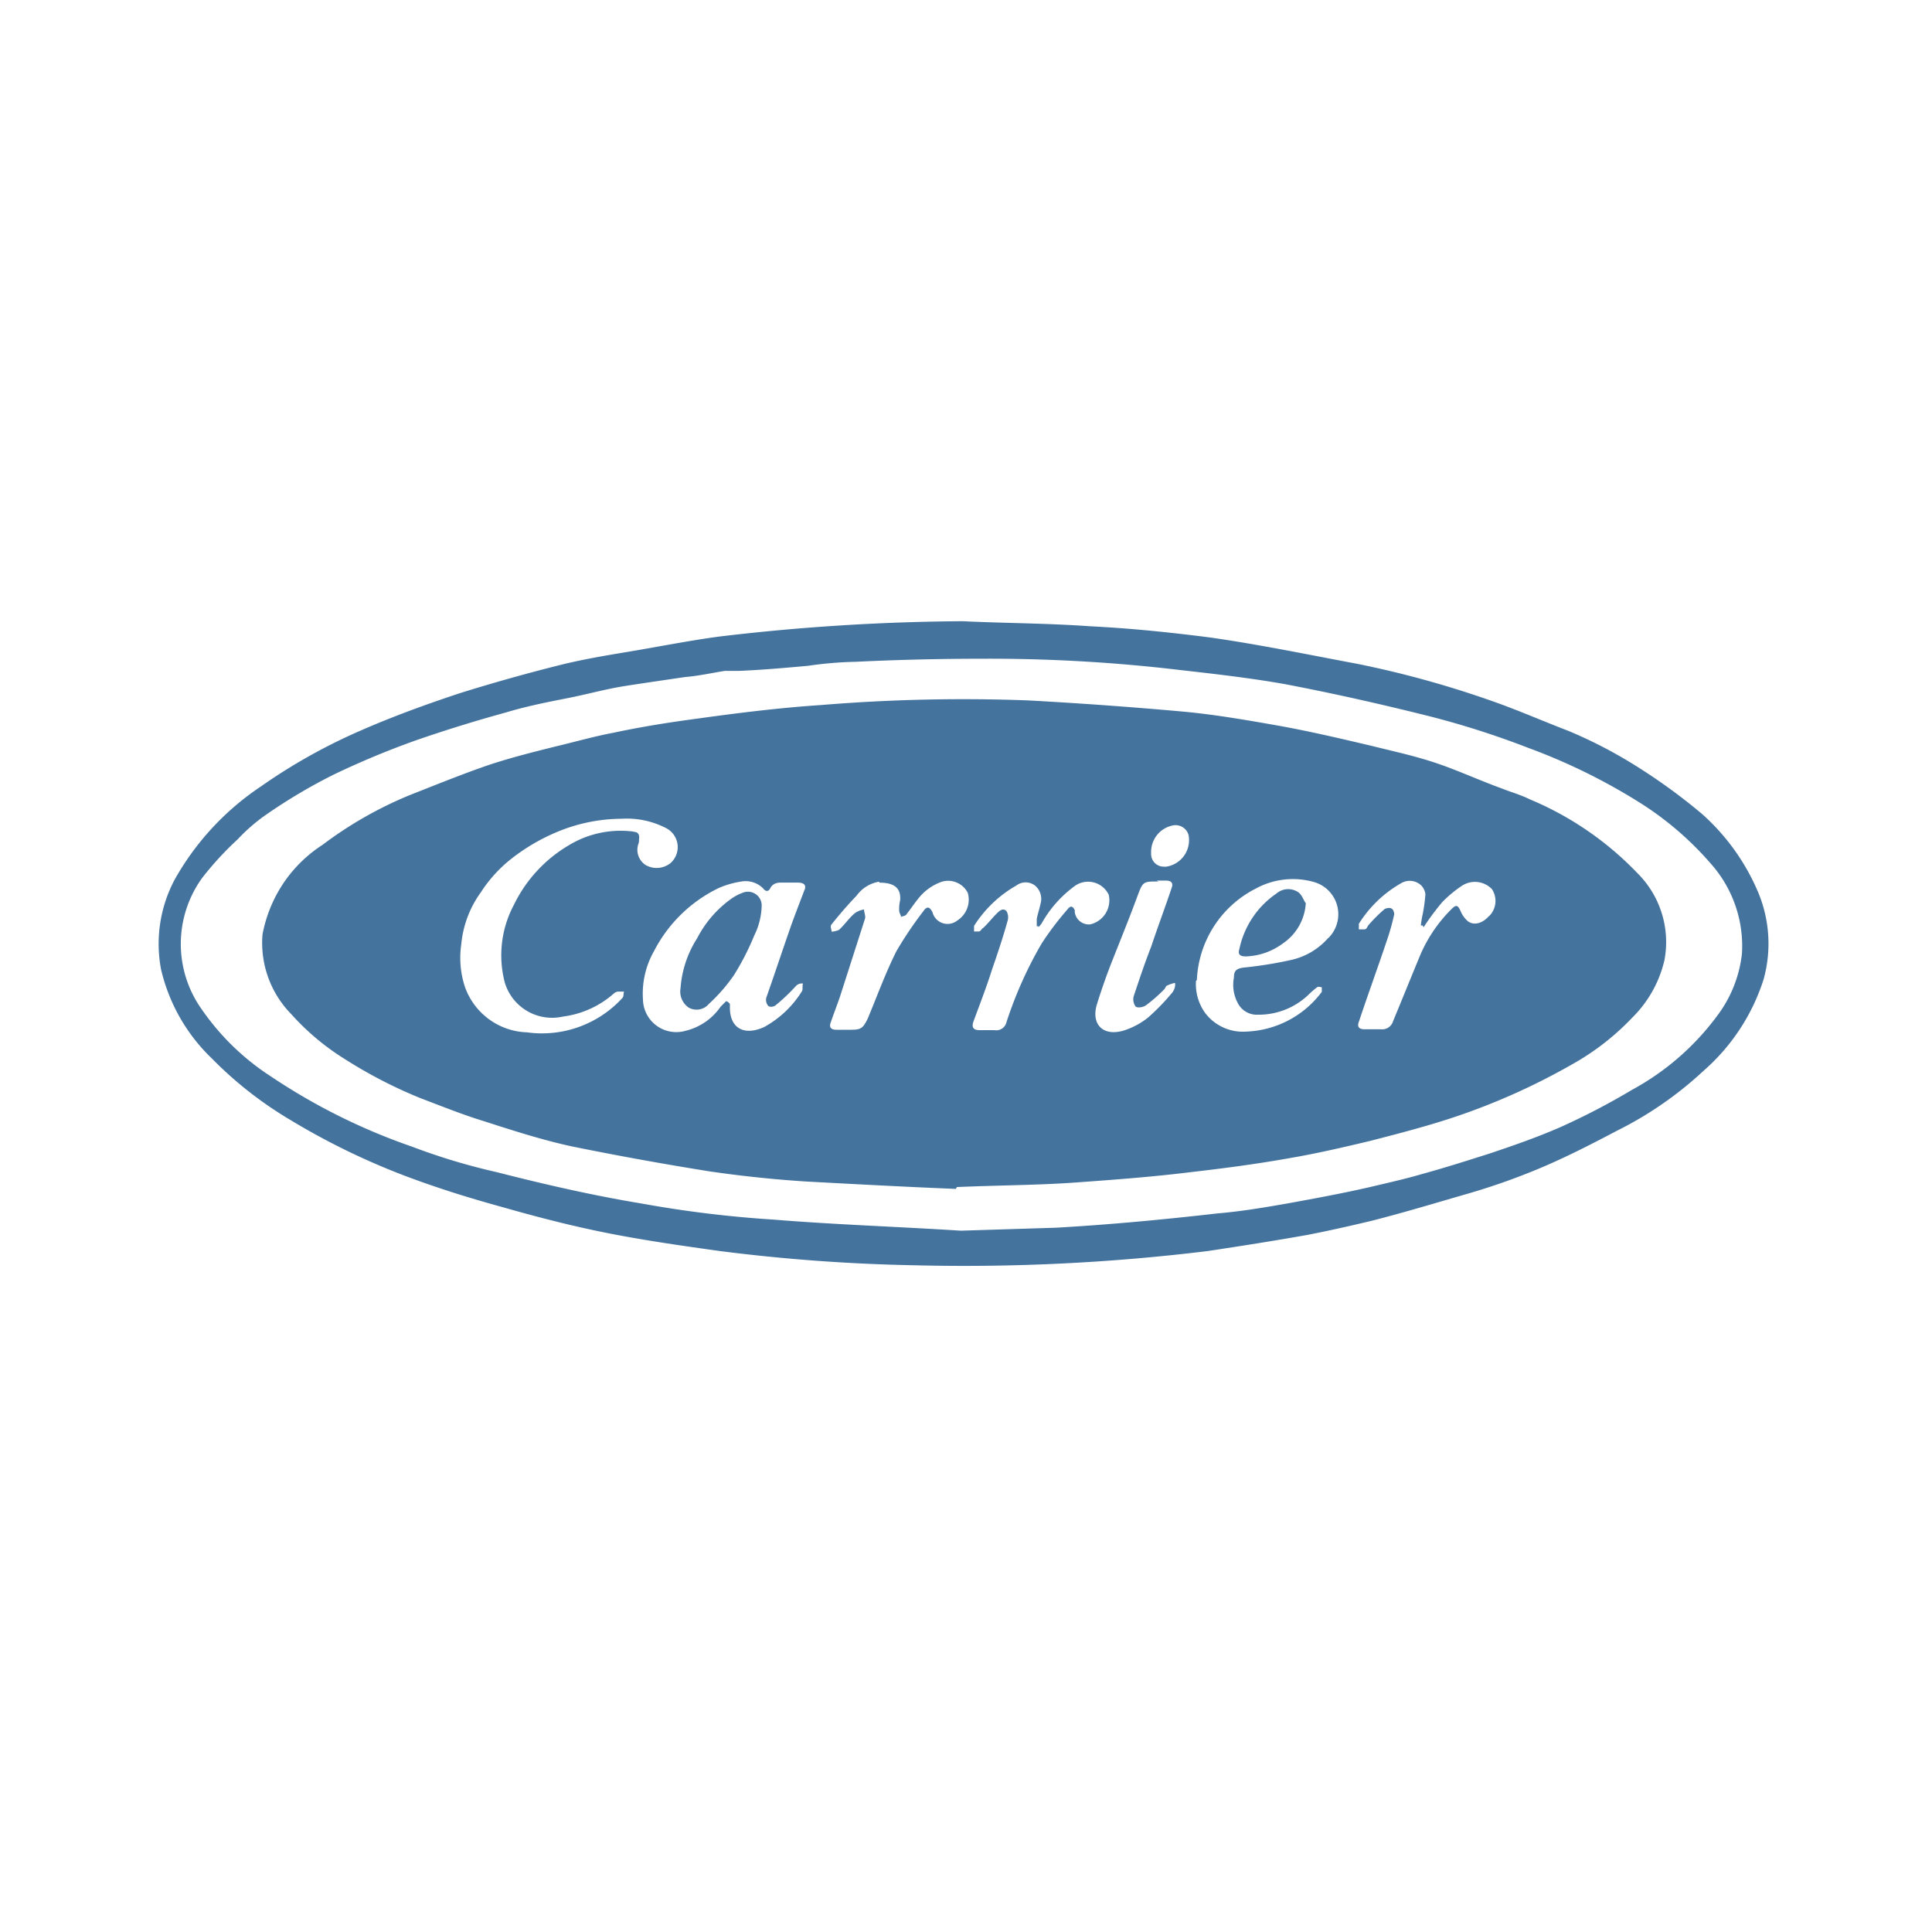 <?xml version="1.0" encoding="UTF-8"?>
<svg width="24px" fill="#44739e" height="24px" viewBox="0 0 24 24" version="1.1" xmlns="http://www.w3.org/2000/svg" xmlns:xlink="http://www.w3.org/1999/xlink">
            <path d="m 16.223,11.229 v -0.011 l -0.002,0.007 z M 15.856,11.1 a 1.11,1.11 0 0 0 -0.46,0.689 c -0.023,0.069 0.011,0.092 0.08,0.092 a 0.816,0.816 0 0 0 0.46,-0.161 0.65,0.65 0 0 0 0.285,-0.5 c -0.022,-0.025 -0.045,-0.1 -0.09,-0.134 A 0.223,0.223 0 0 0 15.856,11.1 Z M 9.224,11.091 a 0.6,0.6 0 0 0 -0.15,0.081 1.38,1.38 0 0 0 -0.413,0.482 1.326,1.326 0 0 0 -0.207,0.621 0.242,0.242 0 0 0 0.1,0.241 A 0.2,0.2 0 0 0 8.807,12.47 2.132,2.132 0 0 0 9.117,12.114 3.23,3.23 0 0 0 9.37,11.62 0.871,0.871 0 0 0 9.462,11.241 0.171,0.171 0 0 0 9.224,11.091 Z M 19.005,9.93 C 18.89,9.873 18.763,9.838 18.649,9.792 18.373,9.692 18.12,9.574 17.849,9.482 17.578,9.39 17.309,9.333 17.033,9.264 16.642,9.172 16.251,9.08 15.861,9.011 15.471,8.942 15.068,8.873 14.677,8.838 Q 13.729,8.753 12.777,8.701 A 21.477,21.477 0 0 0 10.203,8.758 C 9.674,8.793 9.157,8.858 8.64,8.93 8.295,8.976 7.961,9.03 7.617,9.103 7.375,9.149 7.134,9.218 6.893,9.275 6.617,9.344 6.341,9.413 6.065,9.505 5.732,9.62 5.421,9.747 5.1,9.873 a 4.862,4.862 0 0 0 -1.092,0.621 1.687,1.687 0 0 0 -0.541,0.563 1.72,1.72 0 0 0 -0.206,0.551 1.264,1.264 0 0 0 0.356,0.989 3.06,3.06 0 0 0 0.655,0.552 5.819,5.819 0 0 0 0.954,0.494 c 0.264,0.1 0.529,0.207 0.793,0.287 0.356,0.115 0.713,0.23 1.08,0.31 0.564,0.115 1.138,0.219 1.713,0.311 0.391,0.057 0.793,0.1 1.2,0.126 0.644,0.035 1.288,0.069 1.862,0.092 l 0.012,-0.023 c 0.54,-0.023 1.011,-0.023 1.482,-0.057 0.471,-0.034 0.943,-0.069 1.414,-0.127 0.4,-0.046 0.816,-0.1 1.219,-0.172 0.344,-0.058 0.689,-0.138 1.023,-0.218 0.356,-0.092 0.712,-0.184 1.057,-0.3 a 8.167,8.167 0 0 0 1.437,-0.644 3.136,3.136 0 0 0 0.758,-0.586 1.47,1.47 0 0 0 0.4,-0.713 1.206,1.206 0 0 0 -0.333,-1.08 3.963,3.963 0 0 0 -1.338,-0.919 z m -11.137,0.4 a 1.241,1.241 0 0 0 -0.805,0.172 1.737,1.737 0 0 0 -0.678,0.736 1.334,1.334 0 0 0 -0.115,0.965 0.613,0.613 0 0 0 0.724,0.425 1.18,1.18 0 0 0 0.632,-0.287 0.1,0.1 0 0 1 0.046,-0.023 h 0.081 c -0.012,0.023 0,0.058 -0.023,0.081 a 1.354,1.354 0 0 1 -1.184,0.425 0.847,0.847 0 0 1 -0.77,-0.563 1.152,1.152 0 0 1 -0.046,-0.529 1.3,1.3 0 0 1 0.241,-0.644 1.72,1.72 0 0 1 0.356,-0.4 2.445,2.445 0 0 1 0.6,-0.356 2.1,2.1 0 0 1 0.782,-0.161 H 7.72 a 1.059,1.059 0 0 1 0.552,0.115 0.265,0.265 0 0 1 0.057,0.436 0.276,0.276 0 0 1 -0.31,0.023 0.226,0.226 0 0 1 -0.092,-0.252 0.152,0.152 0 0 0 0.011,-0.069 c 0.01,-0.057 -0.013,-0.091 -0.07,-0.091 z m 2.126,0.724 c -0.069,0.184 -0.138,0.356 -0.2,0.54 -0.092,0.264 -0.183,0.54 -0.275,0.8 a 0.115,0.115 0 0 0 0.023,0.1 c 0.023,0.023 0.08,0.011 0.1,-0.012 a 2.272,2.272 0 0 0 0.241,-0.229 0.1,0.1 0 0 1 0.092,-0.035 c -0.011,0.035 0,0.069 -0.011,0.092 A 1.274,1.274 0 0 1 9.493,12.758 C 9.24,12.873 9.067,12.77 9.067,12.517 V 12.47 L 9.044,12.447 9.021,12.436 8.952,12.505 a 0.74,0.74 0 0 1 -0.436,0.3 0.414,0.414 0 0 1 -0.529,-0.391 1.071,1.071 0 0 1 0.138,-0.6 1.767,1.767 0 0 1 0.8,-0.781 1.1,1.1 0 0 1 0.276,-0.081 0.308,0.308 0 0 1 0.276,0.081 c 0.035,0.046 0.069,0.046 0.092,0 0.023,-0.046 0.069,-0.069 0.126,-0.069 h 0.219 c 0.08,10e-4 0.103,0.036 0.08,0.093 z m 1.9,0.379 a 0.193,0.193 0 0 1 -0.31,-0.1 C 11.55,11.264 11.515,11.252 11.469,11.321 a 4.7,4.7 0 0 0 -0.333,0.494 c -0.138,0.276 -0.242,0.564 -0.357,0.839 -0.057,0.115 -0.08,0.138 -0.206,0.138 h -0.184 c -0.069,0 -0.092,-0.034 -0.069,-0.092 0.034,-0.1 0.08,-0.218 0.115,-0.321 l 0.31,-0.966 c 0.011,-0.034 -0.012,-0.08 -0.012,-0.115 a 0.263,0.263 0 0 0 -0.114,0.046 c -0.069,0.058 -0.115,0.127 -0.173,0.184 l -0.023,0.023 a 0.277,0.277 0 0 1 -0.092,0.023 c 0,-0.023 -0.023,-0.069 0,-0.092 0.1,-0.126 0.2,-0.241 0.31,-0.356 a 0.435,0.435 0 0 1 0.276,-0.173 l 0.012,0.012 c 0.195,0 0.264,0.08 0.253,0.218 A 0.456,0.456 0 0 0 11.17,11.31 c 0,0.034 0.023,0.057 0.023,0.08 0.023,-0.011 0.058,-0.011 0.069,-0.034 0.046,-0.058 0.092,-0.127 0.138,-0.184 a 0.639,0.639 0 0 1 0.3,-0.219 0.274,0.274 0 0 1 0.322,0.138 0.306,0.306 0 0 1 -0.132,0.345 z m 1.46,-0.115 c -0.023,-0.069 -0.058,-0.069 -0.092,-0.023 a 3.8,3.8 0 0 0 -0.322,0.425 5.041,5.041 0 0 0 -0.437,0.977 0.13,0.13 0 0 1 -0.149,0.1 H 12.17 c -0.08,0 -0.1,-0.035 -0.08,-0.1 0.08,-0.218 0.161,-0.425 0.23,-0.643 0.069,-0.2 0.137,-0.4 0.195,-0.609 a 0.156,0.156 0 0 0 -0.012,-0.127 c -0.046,-0.046 -0.091,0 -0.126,0.035 -0.057,0.057 -0.1,0.115 -0.161,0.172 -0.023,0.012 -0.034,0.046 -0.057,0.046 H 12.1 V 11.502 A 1.5,1.5 0 0 1 12.626,11 a 0.19,0.19 0 0 1 0.23,0 0.215,0.215 0 0 1 0.069,0.23 c -0.012,0.058 -0.035,0.127 -0.046,0.184 v 0.092 H 12.9 v 0.012 A 0.3,0.3 0 0 0 12.946,11.46 1.444,1.444 0 0 1 13.36,11 a 0.284,0.284 0 0 1 0.413,0.115 0.307,0.307 0 0 1 -0.23,0.368 0.177,0.177 0 0 1 -0.193,-0.162 z m 1.218,1 a 2.712,2.712 0 0 1 -0.31,0.322 0.938,0.938 0 0 1 -0.3,0.161 c -0.264,0.08 -0.414,-0.081 -0.333,-0.334 0.057,-0.183 0.126,-0.379 0.2,-0.563 0.1,-0.253 0.207,-0.517 0.3,-0.77 0.069,-0.184 0.069,-0.184 0.264,-0.184 L 14.37,10.939 h 0.115 c 0.069,0 0.092,0.034 0.069,0.092 -0.08,0.241 -0.172,0.483 -0.252,0.724 -0.081,0.207 -0.15,0.414 -0.219,0.621 a 0.152,0.152 0 0 0 0.023,0.126 c 0.023,0.023 0.092,0.011 0.127,-0.012 a 1.857,1.857 0 0 0 0.229,-0.2 c 0.012,-0.011 0.023,-0.046 0.035,-0.046 a 0.377,0.377 0 0 1 0.1,-0.034 0.154,0.154 0 0 1 -0.029,0.111 z m -0.1,-1.553 A 0.156,0.156 0 0 1 14.3,10.6 a 0.335,0.335 0 0 1 0.264,-0.345 0.168,0.168 0 0 1 0.2,0.115 0.333,0.333 0 0 1 -0.293,0.398 z m 2.028,0.886 a 0.857,0.857 0 0 1 -0.471,0.276 4.947,4.947 0 0 1 -0.575,0.092 c -0.092,0.012 -0.126,0.035 -0.126,0.127 a 0.475,0.475 0 0 0 0.046,0.31 0.265,0.265 0 0 0 0.253,0.149 0.894,0.894 0 0 0 0.62,-0.241 1.082,1.082 0 0 1 0.115,-0.1 c 0.012,-0.012 0.046,0 0.058,0 v 0.057 a 1.227,1.227 0 0 1 -0.943,0.494 0.587,0.587 0 0 1 -0.505,-0.23 0.612,0.612 0 0 1 -0.115,-0.4 l 0.011,-0.011 a 1.338,1.338 0 0 1 0.736,-1.138 0.958,0.958 0 0 1 0.712,-0.081 0.416,0.416 0 0 1 0.184,0.699 z m 2,-0.275 c -0.08,0.092 -0.184,0.126 -0.264,0.069 a 0.331,0.331 0 0 1 -0.092,-0.127 c -0.035,-0.08 -0.058,-0.08 -0.115,-0.023 a 1.818,1.818 0 0 0 -0.379,0.552 c -0.115,0.276 -0.23,0.563 -0.345,0.839 a 0.14,0.14 0 0 1 -0.15,0.1 h -0.206 c -0.069,0 -0.092,-0.034 -0.069,-0.092 0.114,-0.344 0.241,-0.689 0.356,-1.034 a 2.794,2.794 0 0 0 0.08,-0.287 c 0.012,-0.023 -0.011,-0.081 -0.023,-0.081 -0.023,-0.023 -0.069,-0.011 -0.092,0 a 1.839,1.839 0 0 0 -0.207,0.207 c -0.011,0.023 -0.023,0.046 -0.045,0.046 H 16.88 v -0.069 a 1.487,1.487 0 0 1 0.528,-0.506 0.208,0.208 0 0 1 0.253,0.035 0.205,0.205 0 0 1 0.046,0.1 1.97,1.97 0 0 1 -0.034,0.253 c -0.012,0.046 -0.023,0.138 -0.023,0.138 h 0.023 l 0.011,0.023 a 3.23,3.23 0 0 1 0.23,-0.31 1.483,1.483 0 0 1 0.252,-0.209 0.293,0.293 0 0 1 0.368,0.046 0.266,0.266 0 0 1 -0.034,0.333 z m 2.643,-1.265 A 7.23,7.23 0 0 0 20.349,9.531 5.738,5.738 0 0 0 19.48,9.078 C 19.152,8.952 18.837,8.813 18.51,8.7 A 12.394,12.394 0 0 0 16.859,8.246 C 16.254,8.133 15.65,8.007 15.032,7.919 14.541,7.856 14.049,7.805 13.546,7.78 13.016,7.742 12.487,7.742 11.958,7.717 A 26.73,26.73 0 0 0 8.947,7.906 c -0.378,0.05 -0.756,0.126 -1.134,0.189 -0.3,0.05 -0.6,0.1 -0.895,0.176 Q 6.318,8.422 5.709,8.612 C 5.293,8.75 4.877,8.901 4.474,9.078 A 7.029,7.029 0 0 0 3.239,9.771 3.375,3.375 0 0 0 2.168,10.93 1.7,1.7 0 0 0 2,12.039 a 2.235,2.235 0 0 0 0.63,1.108 4.787,4.787 0 0 0 0.983,0.769 8.749,8.749 0 0 0 1.424,0.693 c 0.4,0.151 0.806,0.277 1.222,0.391 0.441,0.126 0.882,0.239 1.335,0.327 0.453,0.088 0.9,0.151 1.349,0.214 a 22.34,22.34 0 0 0 2.431,0.177 24.916,24.916 0 0 0 3.629,-0.177 c 0.416,-0.063 0.819,-0.126 1.235,-0.2 0.264,-0.051 0.542,-0.114 0.806,-0.177 0.391,-0.1 0.769,-0.214 1.159,-0.327 a 8.193,8.193 0 0 0 0.933,-0.328 c 0.327,-0.138 0.642,-0.3 0.957,-0.466 a 4.537,4.537 0 0 0 1.071,-0.743 2.524,2.524 0 0 0 0.744,-1.134 1.654,1.654 0 0 0 -0.063,-1.071 2.723,2.723 0 0 0 -0.702,-0.984 z m 0.189,2.507 a 3.231,3.231 0 0 1 -1.058,0.92 8.655,8.655 0 0 1 -0.895,0.466 c -0.29,0.126 -0.58,0.227 -0.882,0.328 -0.277,0.088 -0.554,0.176 -0.831,0.252 -0.215,0.063 -0.441,0.113 -0.656,0.164 -0.327,0.075 -0.667,0.138 -1.008,0.2 -0.289,0.051 -0.579,0.1 -0.882,0.126 -0.667,0.076 -1.335,0.139 -2,0.177 l -1.184,0.037 C 11.155,15.238 10.373,15.213 9.605,15.15 a 14.173,14.173 0 0 1 -1.638,-0.2 c -0.605,-0.1 -1.21,-0.239 -1.8,-0.39 A 7.758,7.758 0 0 1 5.121,14.245 7.59,7.59 0 0 1 3.37,13.375 3.078,3.078 0 0 1 2.5,12.53 1.4,1.4 0 0 1 2.512,10.905 3.932,3.932 0 0 1 2.953,10.426 2.211,2.211 0 0 1 3.319,10.111 6.768,6.768 0 0 1 4.15,9.62 10.513,10.513 0 0 1 5.183,9.191 q 0.549,-0.189 1.1,-0.34 C 6.535,8.775 6.783,8.725 7.039,8.675 7.295,8.625 7.517,8.561 7.757,8.523 7.997,8.485 8.257,8.448 8.513,8.41 8.676,8.397 8.84,8.36 9.004,8.334 H 9.18 C 9.47,8.322 9.747,8.297 10.037,8.271 a 4.744,4.744 0 0 1 0.592,-0.05 c 0.517,-0.025 1.046,-0.038 1.563,-0.038 a 20.038,20.038 0 0 1 2.457,0.139 c 0.441,0.05 0.882,0.1 1.31,0.176 0.6,0.114 1.21,0.252 1.8,0.4 a 10.71,10.71 0 0 1 1.222,0.391 7.416,7.416 0 0 1 1.386,0.68 3.938,3.938 0 0 1 0.882,0.756 1.537,1.537 0 0 1 0.39,1.122 1.565,1.565 0 0 1 -0.307,0.771 z"/>

</svg>